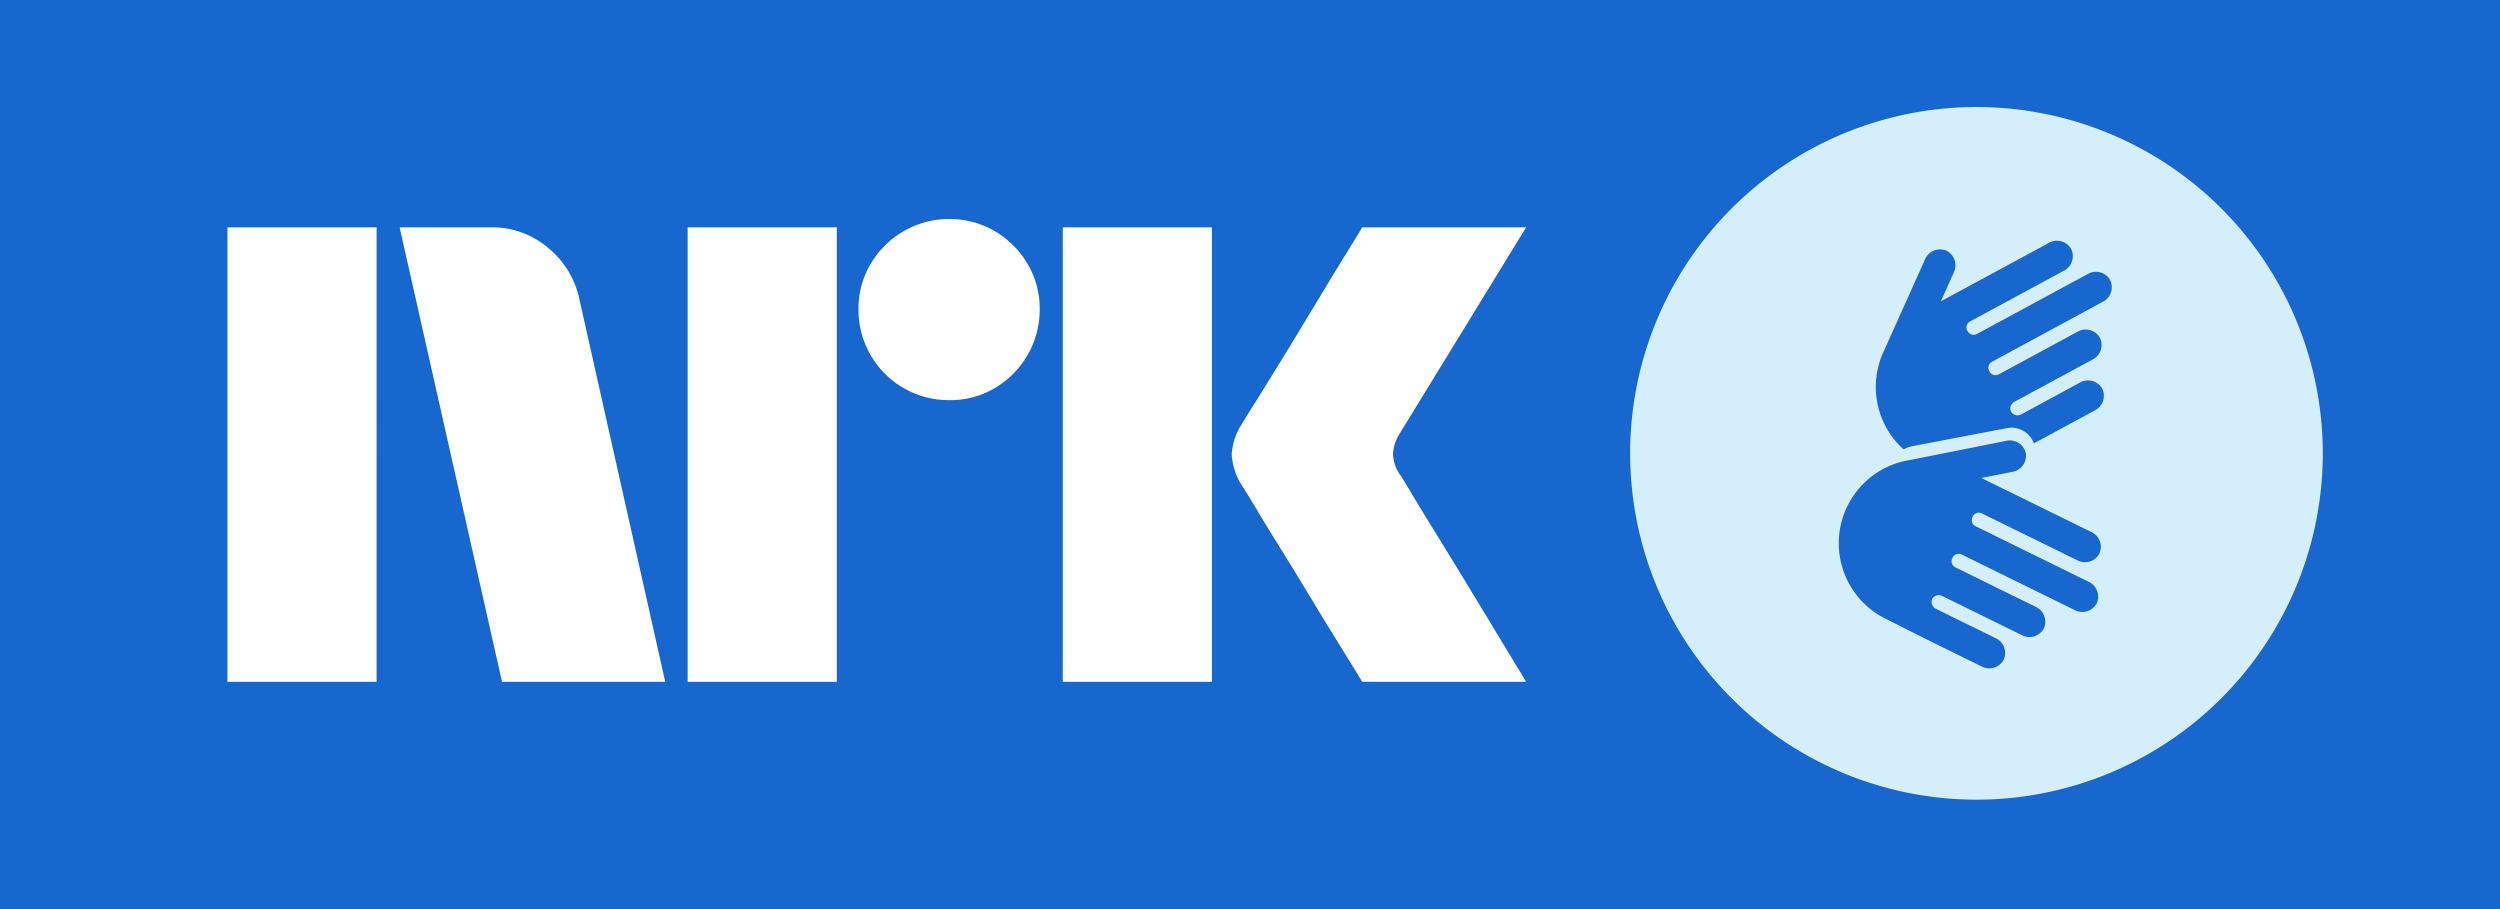 <svg xmlns="http://www.w3.org/2000/svg" viewBox="0 0 66 24"><path fill="#1767CE" d="M0 0h66v24H0z"/><path fill="#fff" d="M6.004 18V6.001h3.938V18H6.004Zm9.294-10.09L17.562 18h-4.309L10.55 6.001h2.417a2.276 2.276 0 0 1 1.512.55c.421.345.71.826.82 1.36ZM18.154 18V6.001h3.937V18h-3.937Zm6.91-7.436a2.382 2.382 0 0 1-2.4-2.4 2.303 2.303 0 0 1 .323-1.2 2.411 2.411 0 0 1 3.278-.862c.355.21.652.507.861.862.215.363.326.778.322 1.2a2.4 2.4 0 0 1-1.183 2.079 2.302 2.302 0 0 1-1.2.321ZM28.057 18V6.001h3.938V18h-3.938Zm8.922-5.442c.011.012.096.15.253.414.158.265.364.603.617 1.014a309.436 309.436 0 0 1 1.597 2.62L40.29 18h-4.326c-.27-.44-.515-.837-.735-1.192-.22-.354-.453-.737-.7-1.149-.249-.41-.494-.81-.736-1.2-.243-.389-.451-.73-.625-1.022-.175-.293-.297-.49-.364-.591a1.748 1.748 0 0 1-.287-.845c.017-.29.11-.57.27-.812.068-.113.192-.313.372-.6s.391-.628.634-1.022c.242-.395.487-.797.735-1.209l.7-1.157.736-1.2h4.326l-3.346 5.458a1.079 1.079 0 0 0-.169.542c.011.201.082.395.203.557Z"/><path fill="#D4EEFC" fill-rule="evenodd" d="M58.612 18.465a9.143 9.143 0 1 0-12.93-12.93 9.143 9.143 0 0 0 12.93 12.93ZM55.516 7.966l-2.932 1.587.002-.002a.178.178 0 0 0-.072.24l.011.021a.177.177 0 0 0 .24.072l2.084-1.127a.432.432 0 0 1 .587.156.432.432 0 0 1-.19.578l-2.063 1.115a.196.196 0 0 0-.089.262.197.197 0 0 0 .269.07l.565-.306.051-.028.93-.503a.432.432 0 0 1 .588.156.432.432 0 0 1-.191.577l-1.388.75-.223.12a.631.631 0 0 0-.702-.403l-2.528.482a.922.922 0 0 0-.212.08 2.22 2.22 0 0 1-.495-2.645c.002-.003.002-.006.002-.009l1.06-2.36a.431.431 0 0 1 .561-.233.433.433 0 0 1 .2.575l-.343.764.555-.3a.07.07 0 0 1 .012-.005c.005-.001.01-.003.014-.006a.152.152 0 0 0 .011-.007l.015-.01 2.244-1.214a.431.431 0 0 1 .587.156.432.432 0 0 1-.19.578l-2.478 1.34a.178.178 0 0 0-.072.24l.011.02a.178.178 0 0 0 .24.072l2.932-1.586a.432.432 0 0 1 .587.156.432.432 0 0 1-.19.577Zm-3.363 5.925 2.987 1.468a.43.43 0 0 1 .213.568.43.43 0 0 1-.58.179l-2.986-1.468a.177.177 0 0 0-.237.08l-.01.022a.177.177 0 0 0 .08.237l2.125 1.044a.431.431 0 0 1 .213.568.43.43 0 0 1-.58.179l-2.102-1.033a.196.196 0 0 0-.265.08.197.197 0 0 0 .1.259l1.575.774a.431.431 0 0 1 .212.568.43.43 0 0 1-.58.179l-1.414-.695s-1.282-.64-1.314-.67a2.227 2.227 0 0 1-.142-3.68 2.217 2.217 0 0 1 .979-.406l.005-.001 2.533-.505a.43.43 0 0 1 .515.323.432.432 0 0 1-.353.495l-.82.163.566.278a.066.066 0 0 1 .01.006c.004.003.008.007.014.009a.355.355 0 0 0 .029.01l2.285 1.124a.43.43 0 0 1 .213.568.43.43 0 0 1-.58.179l-2.525-1.24a.177.177 0 0 0-.237.08l-.01.022a.177.177 0 0 0 .08.236Z" clip-rule="evenodd"/></svg>